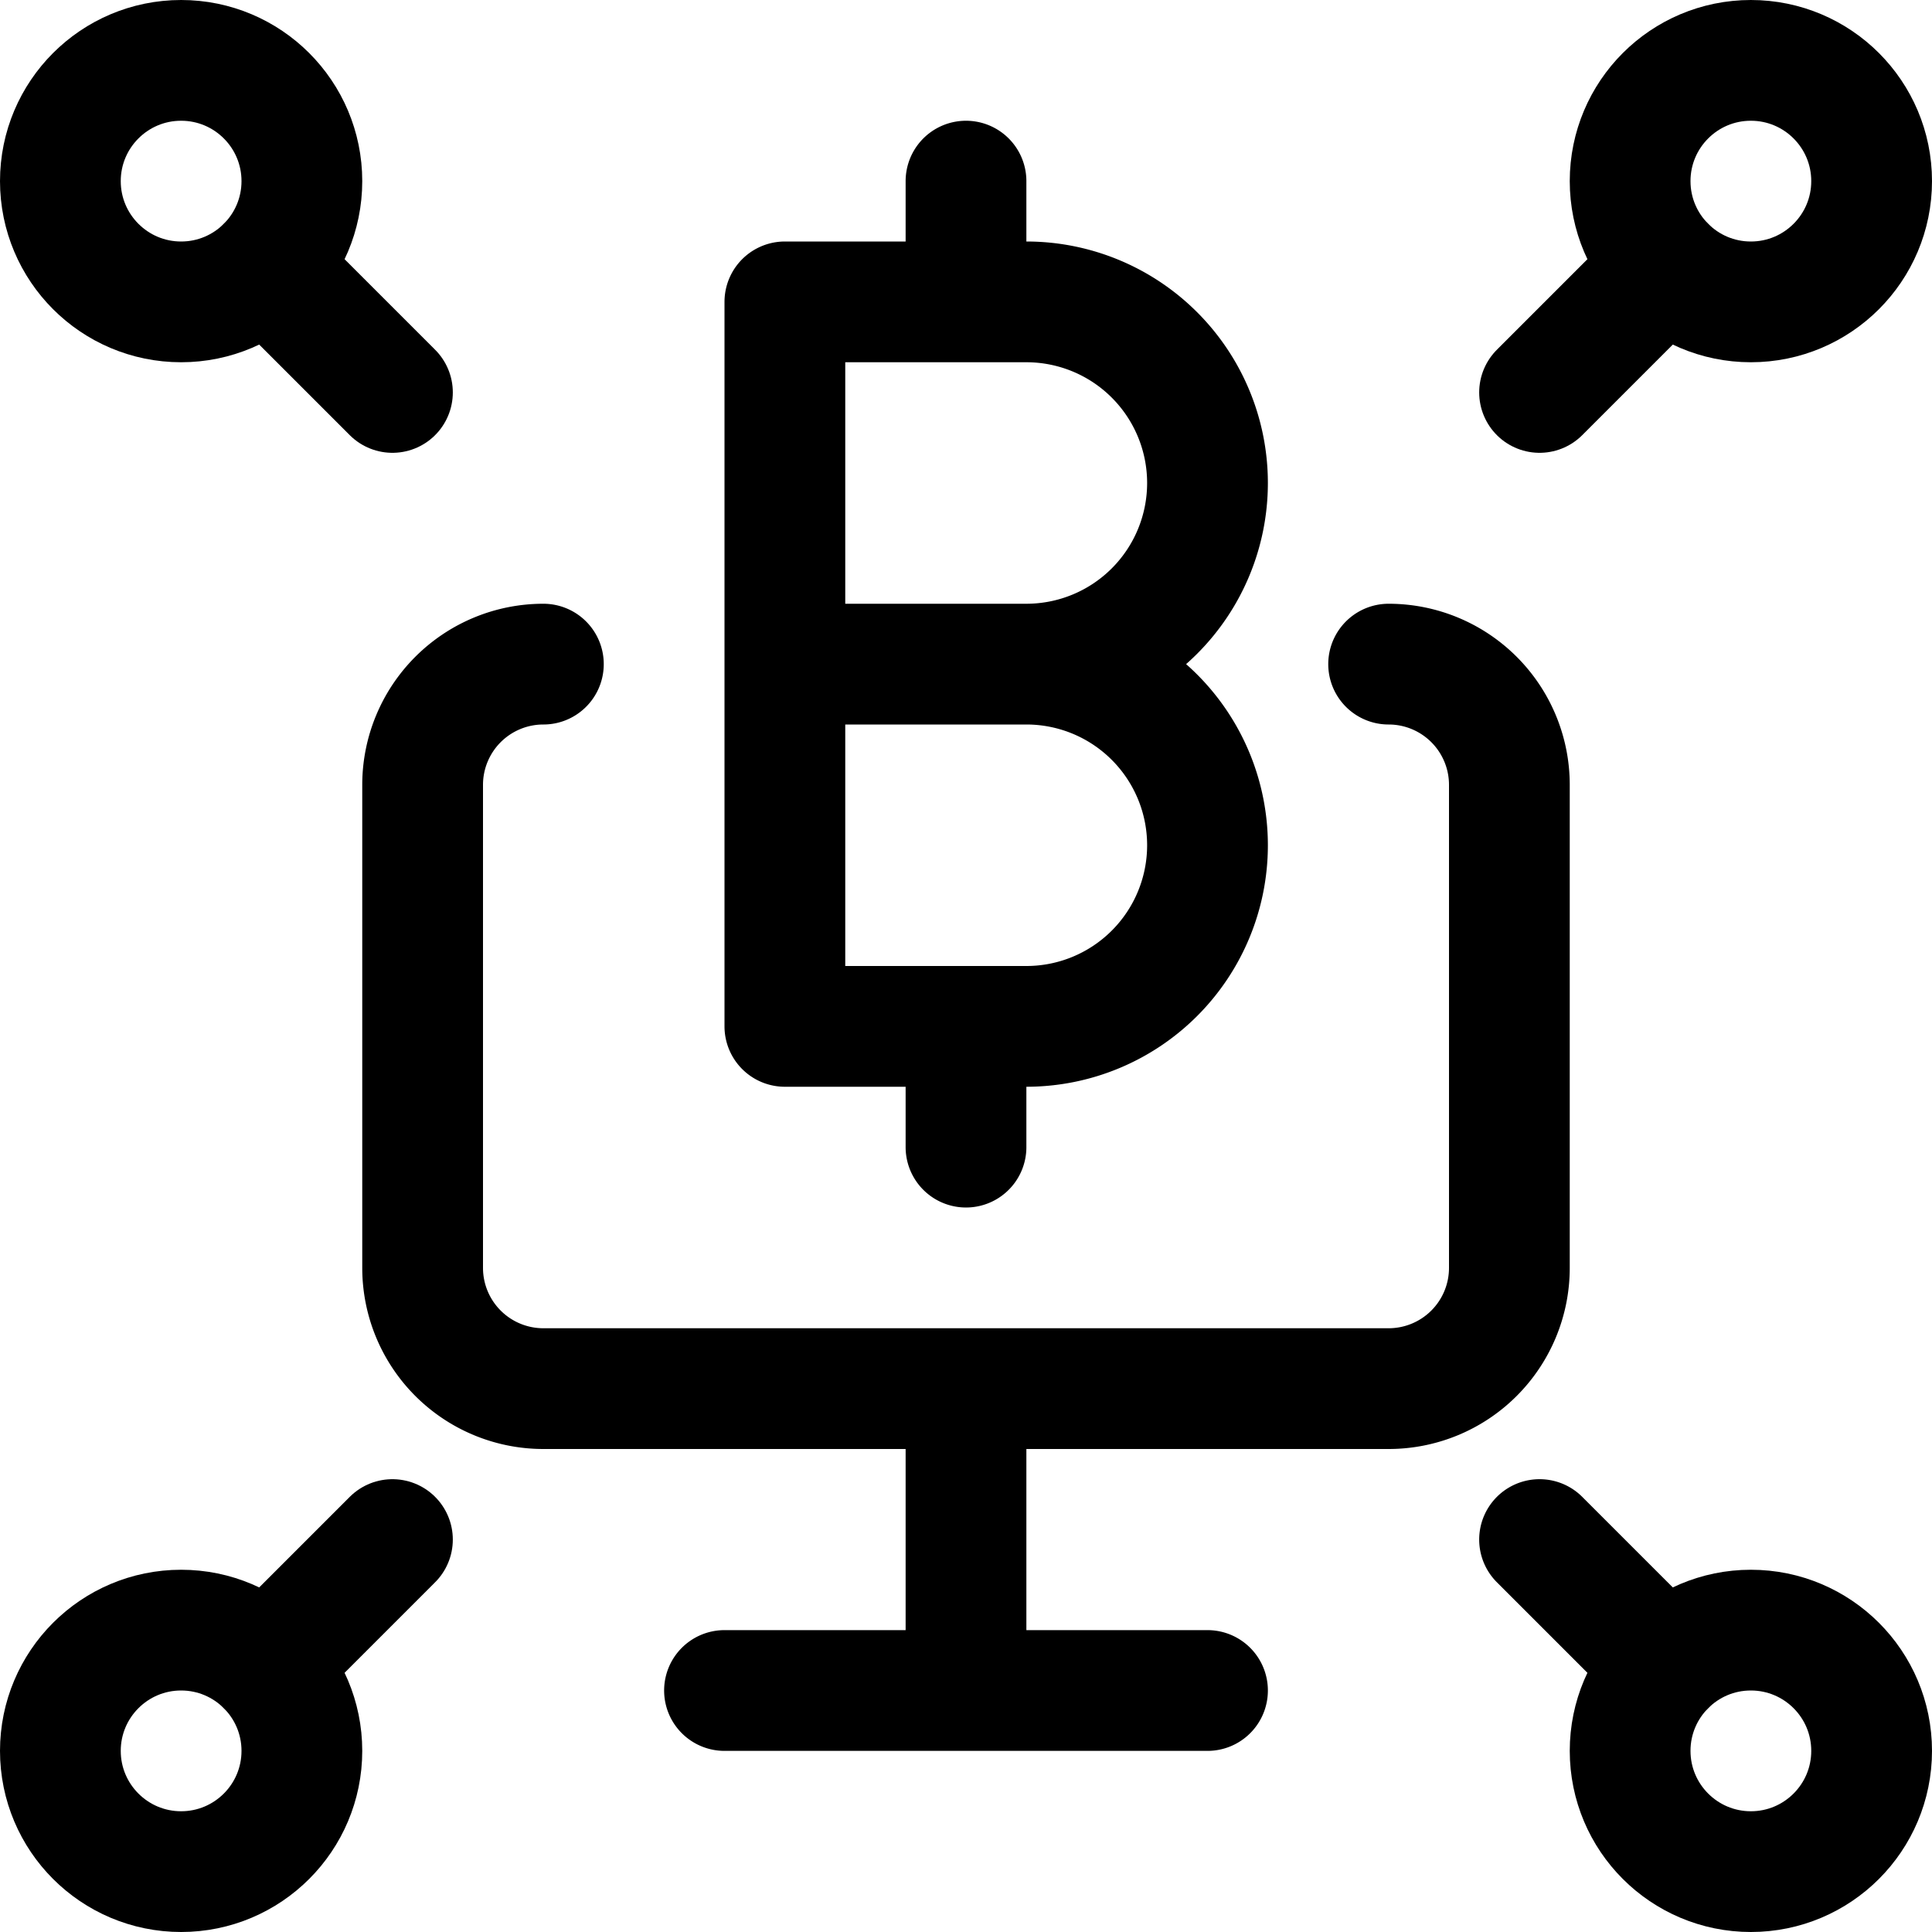 <svg xmlns="http://www.w3.org/2000/svg" viewBox="0 0 24 24" width="24" height="24"><defs><style>.a{fill:none;stroke:#000;stroke-linecap:round;stroke-linejoin:round;stroke-width:1.5px}</style></defs><title>crypto-currency-bitcoin-monitor-mining-1</title><path class="a" d="M9 21h6m-3-3.75V21m5.25-12.75a1.5 1.5 0 0 1 1.5 1.5v6a1.5 1.5 0 0 1-1.5 1.5H6.75a1.5 1.5 0 0 1-1.5-1.5v-6a1.5 1.5 0 0 1 1.5-1.5"/><circle class="a" cx="2.25" cy="2.25" r="1.5"/><path class="a" d="M3.311 3.311l1.564 1.564"/><circle class="a" cx="21.75" cy="2.25" r="1.5"/><path class="a" d="M20.689 3.311l-1.564 1.564"/><circle class="a" cx="2.25" cy="21.75" r="1.5"/><path class="a" d="M3.311 20.689l1.564-1.564"/><circle class="a" cx="21.75" cy="21.75" r="1.5"/><path class="a" d="M20.689 20.689l-1.564-1.564M12.75 12.75a2.25 2.25 0 0 0 0-4.5 2.25 2.25 0 0 0 0-4.5h-3v9zm-3-4.5h3.187M12 3.75v-1.5m0 12v-1.5"/></svg>